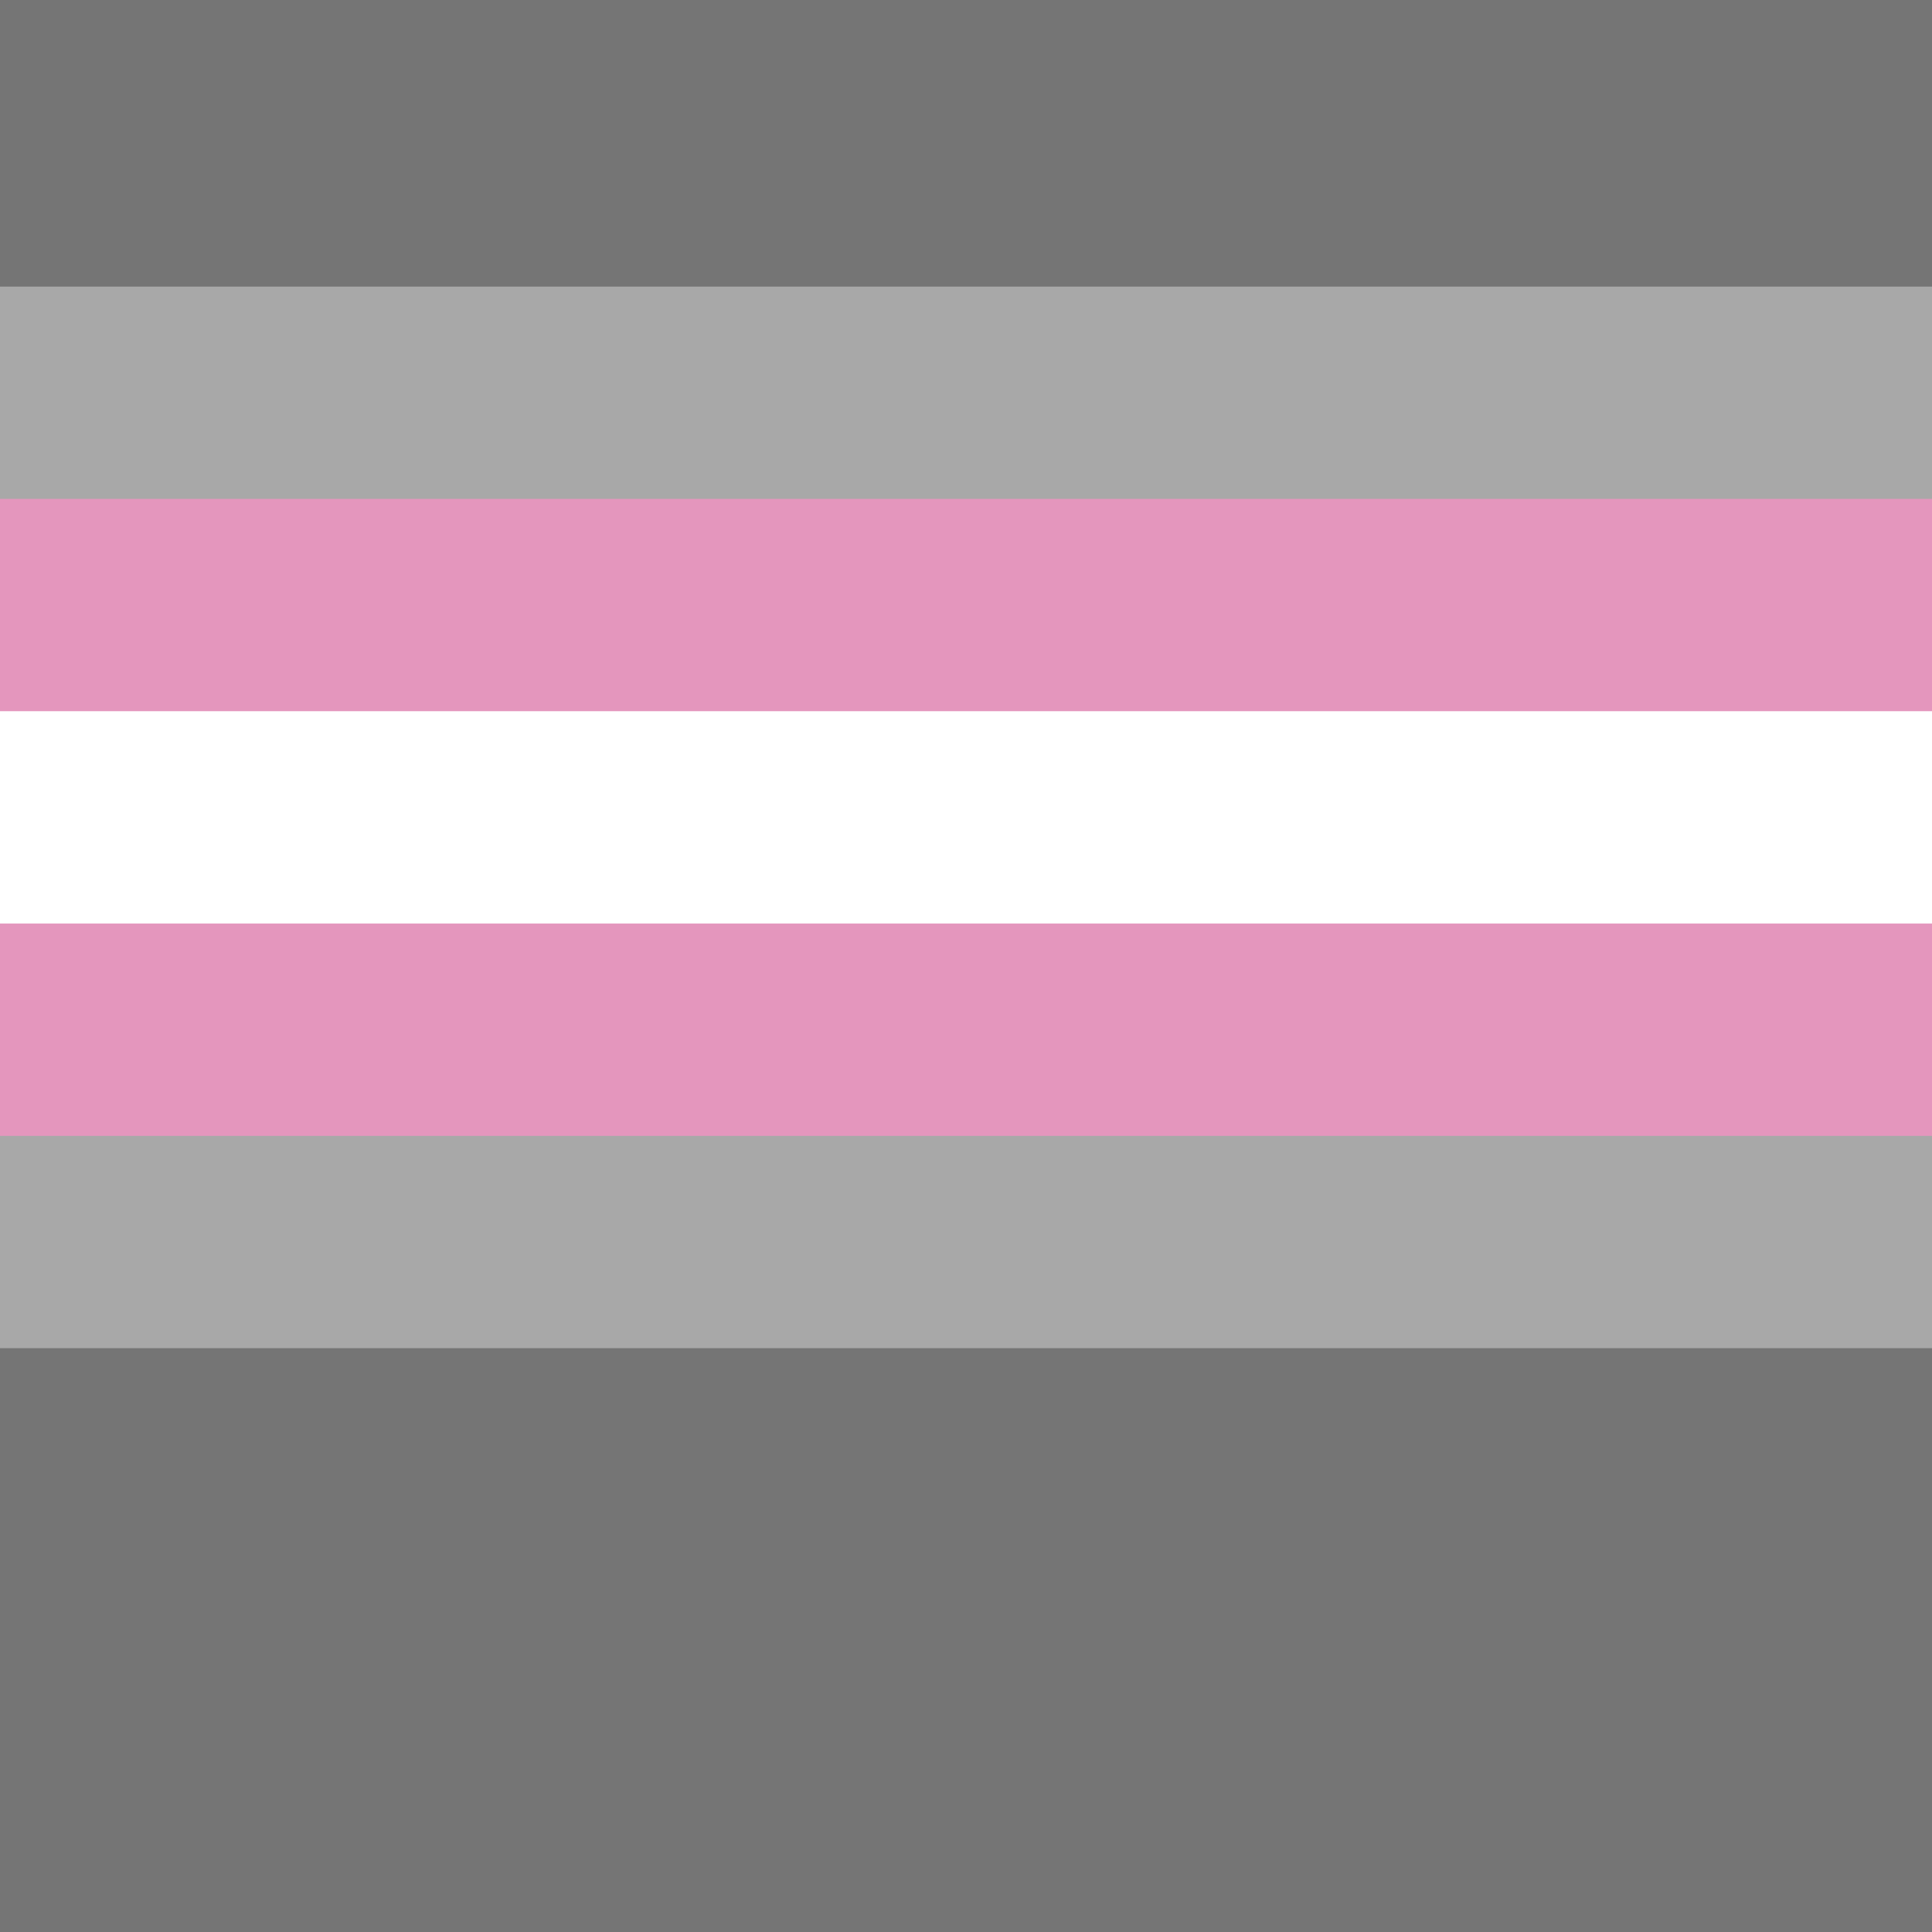 <svg fill="none" xmlns="http://www.w3.org/2000/svg" viewBox="0 0 26 26">
  <rect x="0" y="0" width="26" height="26" fill="#333333" stroke="none"/>
  <g clip-path="url(#demigirl__clip0)">
    <path fill="#182DB7" d="M-1.25 20.625h31.313v7.313H-1.25z"/>
    <path fill-rule="evenodd" clip-rule="evenodd" d="M-1 1h28v20H-1V1z" fill="#000"/>
    <path fill-rule="evenodd" clip-rule="evenodd" d="M-2 17h30v10H-2V17z" fill="#757575"/>
    <path fill-rule="evenodd" clip-rule="evenodd" d="M-2 14h30v4.143H-2V14z" fill="#A8A8A8"/>
    <path fill-rule="evenodd" clip-rule="evenodd" d="M-2 11.5h30v3.786H-2V11.5z" fill="#E496BD"/>
    <path fill-rule="evenodd" clip-rule="evenodd" d="M-2 9h30v3.429H-2V9z" fill="#fff"/>
    <path fill-rule="evenodd" clip-rule="evenodd" d="M-2 6h30v3.571H-2V6z" fill="#E496BD"/>
    <path fill-rule="evenodd" clip-rule="evenodd" d="M-2 3h30v3.714H-2V3z" fill="#A8A8A8"/>
    <path fill-rule="evenodd" clip-rule="evenodd" d="M-2 0h30v3.857H-2V0z" fill="#757575"/>
  </g>
  <defs>
    <clipPath id="demigirl__clip0">
      <path fill="#fff" d="M0 0h26v26H0z"/>
    </clipPath>
  </defs>
</svg>
